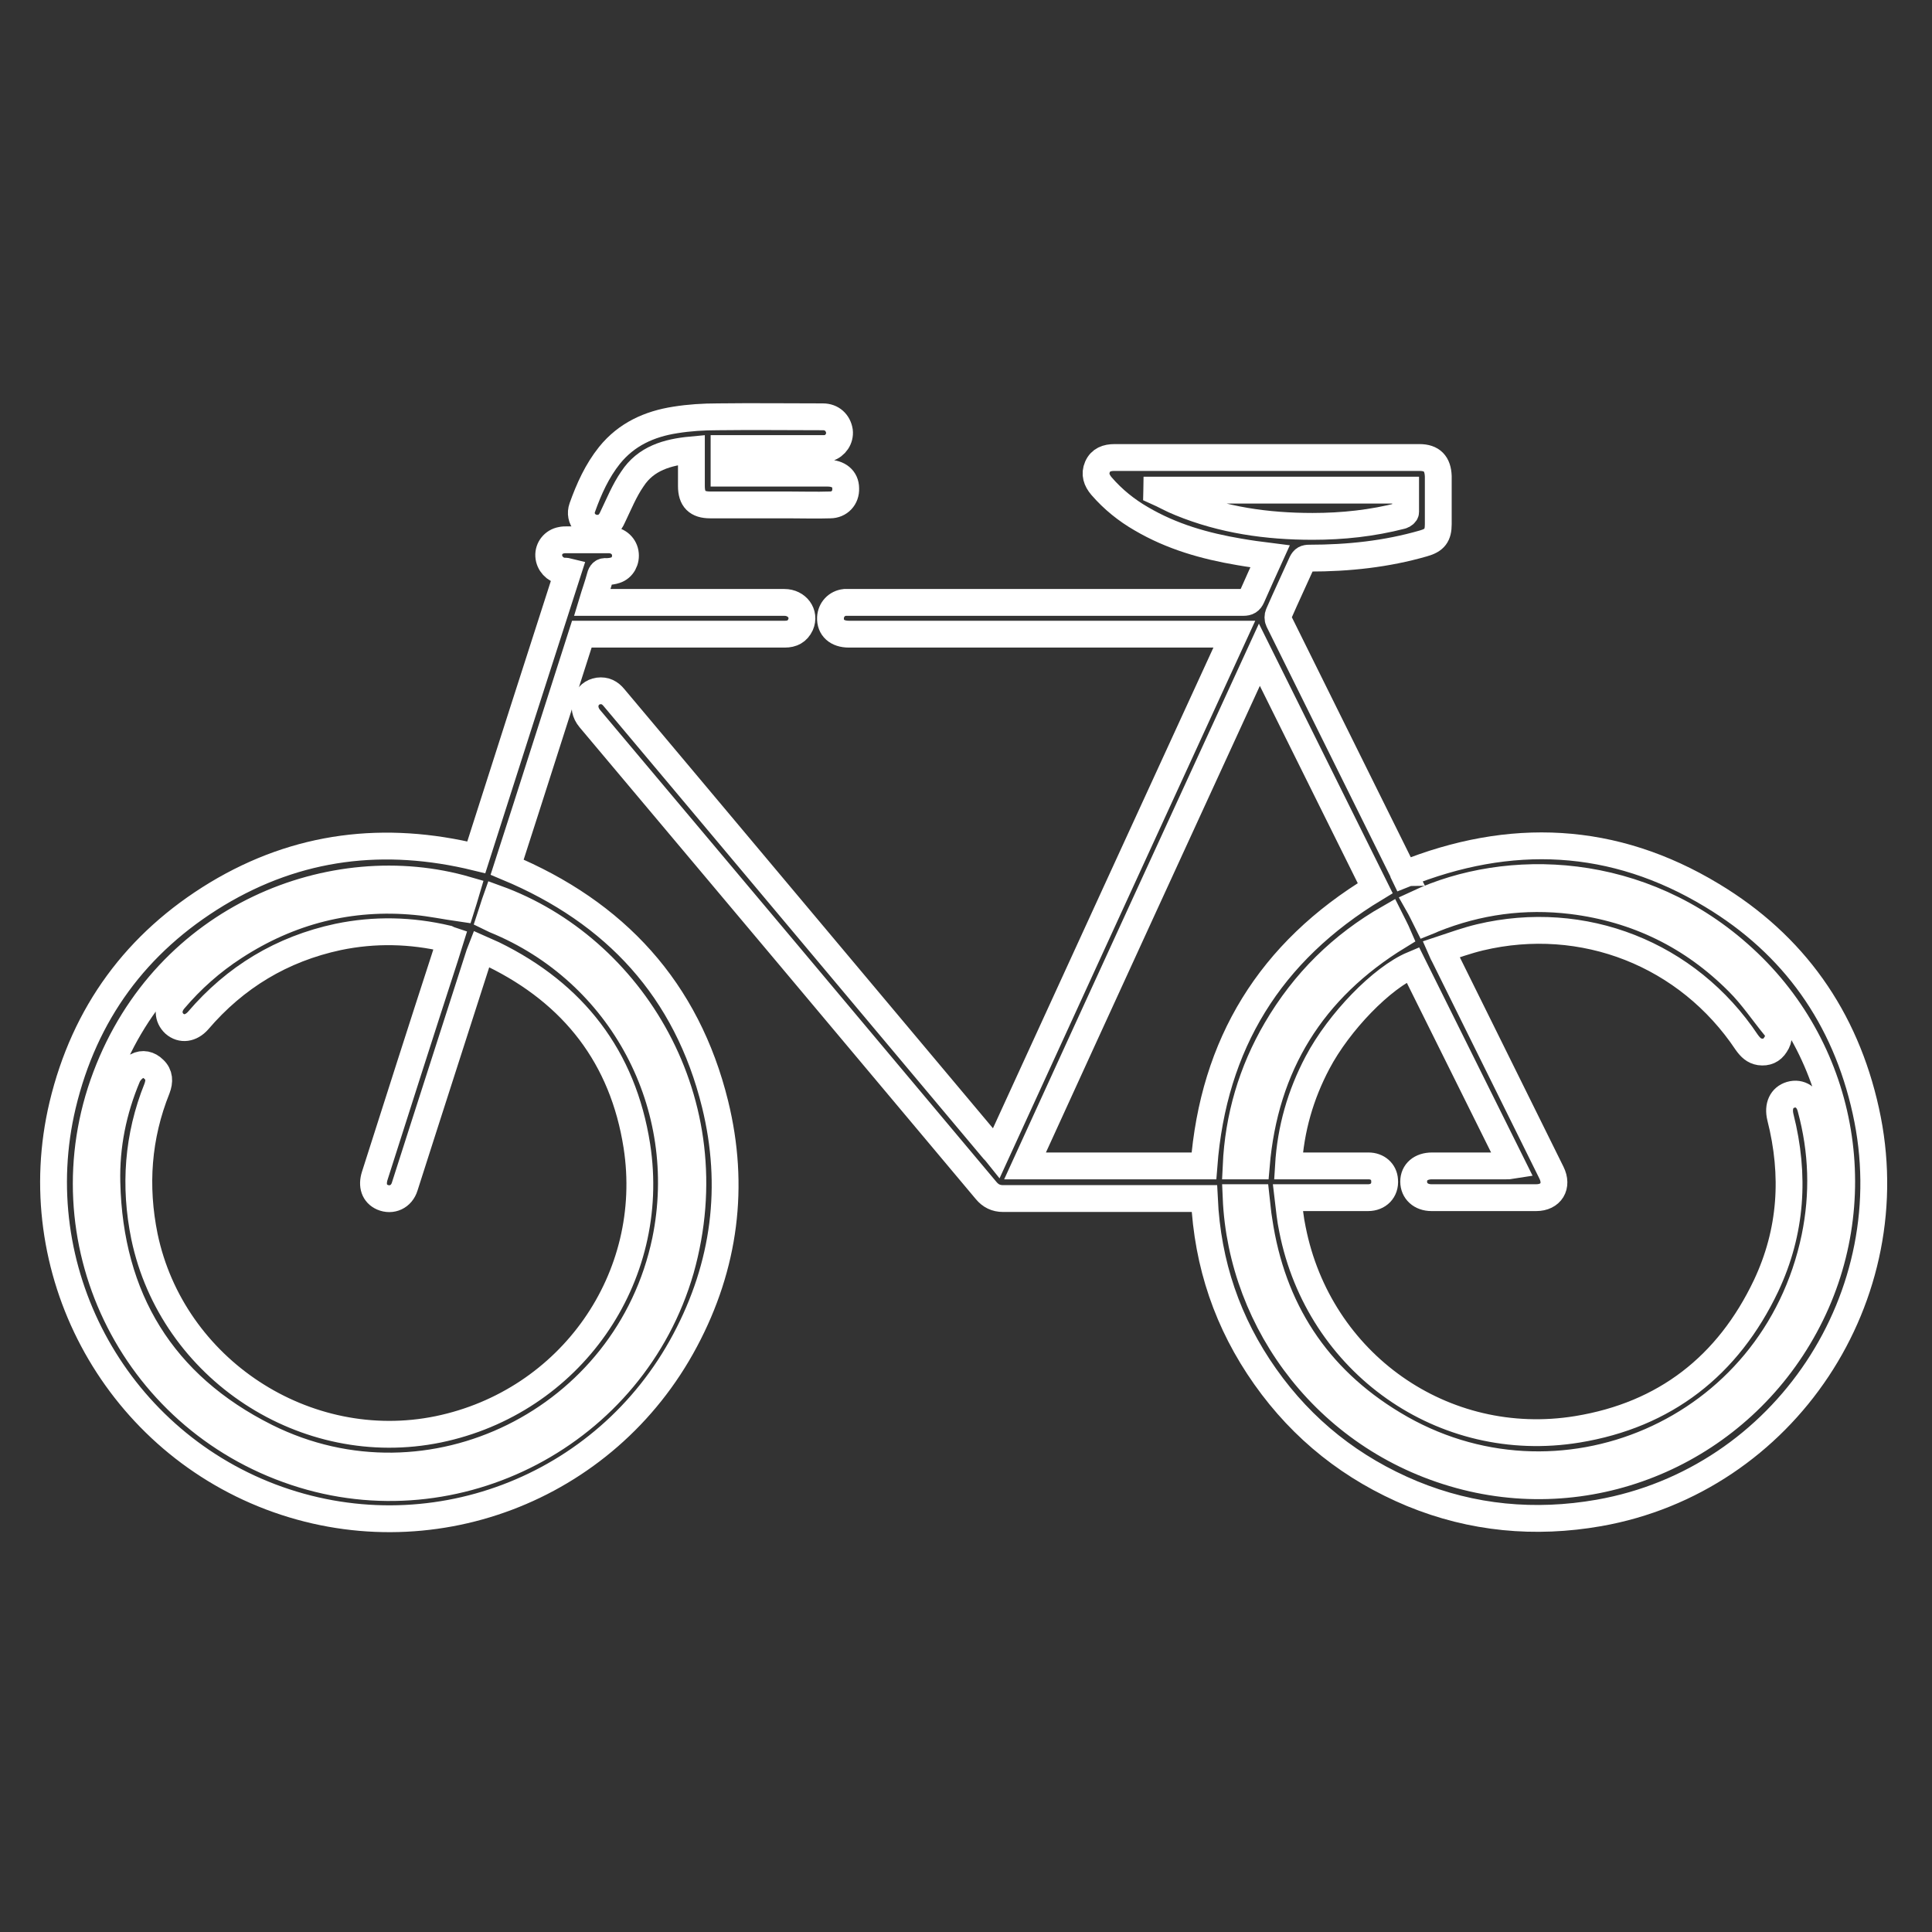 <?xml version="1.0" encoding="utf-8"?>
<!-- Generator: Adobe Illustrator 21.1.0, SVG Export Plug-In . SVG Version: 6.00 Build 0)  -->
<svg version="1.1" id="Layer_1" xmlns="http://www.w3.org/2000/svg" xmlns:xlink="http://www.w3.org/1999/xlink" x="0px" y="0px"
	 viewBox="0 0 432 432" style="enable-background:new 0 0 432 432;" xml:space="preserve">
	 <rect x="0" y="0" width="432" height="432" fill="#333333" stroke="none"/>
	 <style type="text/css">
	 	.st8{fill:none;stroke:#ffffff;stroke-width:6;stroke-linecap:round;stroke-miterlimit:10;}
	 </style>
<g>
	<path class="st8" d="M313.9,195.5c23.8-9.6,46.9-8.6,68.9,4.7c18.3,11,29.8,27.3,34.4,48.2c9.2,41.4-18.2,82.6-59.7,89.9
		c-14.3,2.5-28.3,1.2-41.7-4.3c-13.5-5.6-24.5-14.3-32.9-26.2c-8.4-11.9-12.9-25.1-13.6-39.8c-0.5,0-1,0-1.4,0
		c-14.5,0-29.1,0-43.6,0c-1.6,0-2.8-0.6-3.8-1.8c-29.5-35.2-59-70.3-88.6-105.5c-2.2-2.6-0.8-5.8,1.9-6.2c1.5-0.2,2.6,0.4,3.5,1.5
		c4.9,5.8,9.8,11.7,14.7,17.5c23.3,27.8,46.6,55.5,69.9,83.3c0.2,0.3,0.5,0.5,0.9,1c17.7-38.7,35.4-77.2,53.2-116
		c-0.6,0-1.1,0-1.5,0c-28.2,0-56.5,0-84.7,0c-2.6,0-4.2-1.4-4.1-3.7c0.1-1.8,1.4-3.2,3.2-3.4c0.5,0,1,0,1.4,0c29.2,0,58.5,0,87.7,0
		c1,0,1.5-0.3,1.9-1.2c1.3-3,2.7-6,4.1-9.1c-2.4-0.3-4.6-0.6-6.9-1c-7.7-1.3-15.1-3.4-21.9-7.4c-3.3-1.9-6.3-4.3-8.9-7.3
		c-1.1-1.3-1.6-2.7-0.9-4.3c0.7-1.6,2.1-2.1,3.8-2.1c22.7,0,45.5,0,68.2,0c2.8,0,4.1,1.4,4.2,4.2c0,3.6,0,7.1,0,10.7
		c0,2.5-0.8,3.6-3.3,4.3c-8.3,2.4-16.8,3.3-25.5,3.3c-0.9,0-1.3,0.2-1.7,1c-1.7,3.8-3.5,7.6-5.2,11.5c-0.2,0.4-0.2,1.1,0,1.5
		c9.3,18.8,18.6,37.5,27.9,56.3C313.7,195.1,313.8,195.3,313.9,195.5z M319.1,206.1c0.5-0.2,1-0.4,1.4-0.6c10-4,20.3-5.4,31-4.1
		c14.5,1.8,27,7.9,37.3,18.3c3,3,5.4,6.6,8.1,9.9c1,1.2,1,2.7,0.1,4c-0.8,1.3-2,1.8-3.5,1.6c-1.3-0.2-2.1-1-2.9-2.1
		c-13.2-19.8-36.6-29-59.7-23.5c-2.9,0.7-5.7,1.7-8.7,2.7c0.3,0.7,0.5,1,0.7,1.4c8,16.2,16,32.3,24,48.5c1.5,3-0.1,5.6-3.4,5.6
		c-7.8,0-15.6,0-23.4,0c-2.4,0-4-1.5-4-3.6c0-2.1,1.6-3.5,4.1-3.5c5.5,0,11.1,0,16.6,0c0.4,0,0.8,0,1.4-0.1
		c-7.5-15.1-14.9-30-22.3-44.9c-6.9,2.9-16.5,12.8-21.3,21.9c-3.8,7.2-6,14.8-6.5,23.1c0.6,0,1,0,1.5,0c5.5,0,10.9,0,16.4,0
		c2,0,3.5,1.3,3.6,3.2c0.2,2.3-1.4,3.9-3.7,3.9c-5.5,0-10.9,0-16.4,0c-0.4,0-0.8,0-1.5,0c0.3,2.5,0.5,4.8,1,7.1
		c5.9,29.9,33.7,49.6,63.7,44.7c19.6-3.2,33.7-14.2,42.2-32.1c5.7-12.1,6.5-24.7,3.2-37.7c-0.6-2.5,0.3-4.4,2.3-5
		c2.1-0.6,3.9,0.6,4.5,3c2.6,9.6,2.9,19.2,0.9,28.9c-9.1,43.7-57.5,64-94.3,41.7c-17.1-10.3-27.1-25.7-30-45.5
		c-0.3-1.7-0.4-3.4-0.6-5.1c-1.6,0-3.1,0-4.5,0c1.2,28.1,20.8,54.7,51.4,62.4c29.8,7.5,61-6.4,75.8-33.7
		c14.8-27.2,9.2-61.2-13.7-82.2c-22.9-21.1-53-21.6-72.9-12.3C317.8,203.4,318.4,204.7,319.1,206.1z M307.5,198.6
		c-8.6-17.3-17.2-34.7-25.9-52.2c-17.6,38.3-35,76.2-52.4,114.3c13.5,0,26.8,0,40,0C271.3,233.4,284,212.8,307.5,198.6z
		 M314.3,109.6c-18.7,0-37.2,0-55.6,0c0,0.1-0.1,0.2-0.1,0.3c1.8,0.8,3.5,1.8,5.3,2.5c9.5,3.9,19.4,5.3,29.6,5.3
		c6.7,0,13.3-0.7,19.9-2.4c0.4-0.1,0.9-0.5,0.9-0.8C314.3,113,314.3,111.3,314.3,109.6z M310.7,205.2c-10.7,6.1-19.1,14.4-25.3,25
		c-5.5,9.4-8.5,19.6-9,30.5c1.6,0,3.1,0,4.5,0c1.9-22.5,12.5-39.6,31.8-51.4C312.1,207.9,311.4,206.6,310.7,205.2z"/>
	<path class="st8" d="M106.5,191.7c6.8-21.3,13.6-42.5,20.5-63.9c-0.4-0.1-0.8-0.1-1.2-0.1c-1.7-0.3-3-1.7-3.1-3.4c-0.1-1.7,1.1-3.2,2.8-3.5
		c0.4-0.1,0.8-0.1,1.2-0.1c3.1,0,6.3,0,9.4,0c1.9,0,3.4,1.2,3.7,2.9c0.3,1.7-0.6,3.4-2.2,3.9c-0.6,0.2-1.3,0.3-2,0.3
		c-0.8-0.1-1.2,0.3-1.4,1.1c-0.5,1.9-1.2,3.8-1.8,5.8c0.6,0,1.1,0,1.5,0c13.8,0,27.7,0,41.5,0c2.8,0,4.7,2.5,3.6,5
		c-0.7,1.5-1.9,2.1-3.5,2.1c-7.3,0-14.7,0-22,0c-7.3,0-14.7,0-22,0c-0.4,0-0.9,0-1.4,0c-5.6,17.4-11.1,34.8-16.7,52.1
		c24.2,10.1,40.2,27.4,46.5,53c4.5,18.3,2.2,36.1-6.7,52.8c-17.8,33.5-57.4,48.4-92.7,35C25.3,321.3,5.3,283.7,14,247.1
		c4.9-20.5,16.5-36.3,34.5-47.2C66.6,189,86,186.7,106.5,191.7z M111,200.9c-0.5,1.4-0.9,2.8-1.4,4.3c0.4,0.2,0.7,0.3,1.1,0.5
		c28.4,11.6,44.3,41.6,38.1,71.7c-8.4,40.2-52.6,62.2-89.3,43.9c-23.2-11.6-35-31-35.6-56.9c-0.2-8.2,1.4-16.1,4.6-23.7
		c0.4-0.9,1.2-1.8,2.1-2.3c1.3-0.7,2.7-0.4,3.8,0.7c1.3,1.2,1.3,2.7,0.7,4.3c-4.3,10.7-5.1,21.8-2.8,33.1
		c6.2,29.6,36,49.2,65.7,43.1c29.5-6.1,49-33.8,44.4-63.4c-3.1-19.8-14.1-34-32.1-42.8c-0.9-0.4-1.8-0.8-2.7-1.2
		c-0.2,0.5-0.3,0.8-0.4,1.1c-4.2,13.1-8.4,26.1-12.6,39.2c-1.4,4.3-2.7,8.5-4.1,12.8c-0.7,2.3-2.9,3.3-5,2.4
		c-1.8-0.8-2.4-2.6-1.7-4.8c5.2-16.3,10.4-32.6,15.7-48.9c0.4-1.3,0.8-2.5,1.2-3.8c-0.3-0.1-0.5-0.2-0.7-0.3
		c-8.1-1.9-16.2-2.1-24.4-0.4c-12.6,2.7-23,9-31.3,18.7c-1.6,1.8-3.7,2.1-5.3,0.7c-1.5-1.4-1.6-3.5-0.1-5.3
		c3.9-4.6,8.4-8.6,13.5-11.9c12.3-8,25.9-11.5,40.6-10.1c3.3,0.3,6.6,1,10.1,1.5c0.4-1.3,0.9-2.7,1.3-4.1
		c-29.9-8.7-67.2,5.9-80.7,41.7c-13.7,36.2,5.6,76.3,42.4,88.5c36,12,75.5-8.6,86.1-45.3C162.8,246.3,141.1,211.8,111,200.9z"/>
	<path class="st8" d="M161.9,100.3c0,1.9,0,3.6,0,5.5c0.5,0,1,0,1.5,0c7.2,0,14.5,0,21.7,0c2.4,0,4,1.3,4,3.4c0.1,2.1-1.4,3.7-3.5,3.7
		c-3.1,0.1-6.2,0-9.3,0c-5.8,0-11.6,0-17.5,0c-2.9,0-4.2-1.3-4.2-4.2c0-2.6,0-5.3,0-8.1c-5.4,0.5-10.2,1.9-13.2,6.5
		c-1.8,2.6-3,5.6-4.4,8.5c-0.6,1.4-1.5,2.3-3,2.5c-2.6,0.3-4.7-2.1-3.8-4.6c1.5-4.2,3.3-8.2,6.1-11.7c3.8-4.7,8.9-7,14.7-7.9
		c3.1-0.5,6.3-0.7,9.5-0.7c7.8-0.1,15.7,0,23.5,0c2,0,3.4,1.3,3.7,3.2c0.2,1.7-0.9,3.3-2.5,3.8c-0.5,0.1-1,0.1-1.5,0.1
		c-6.8,0-13.6,0-20.4,0C162.9,100.3,162.5,100.3,161.9,100.3z"/>
</g>
<g>
</g>
<g>
</g>
<g>
</g>
<g>
</g>
<g>
</g>
<g>
</g>
<g>
</g>
<g>
</g>
<g>
</g>
<g>
</g>
<g>
</g>
<g>
</g>
<g>
</g>
<g>
</g>
<g>
</g>
</svg>
